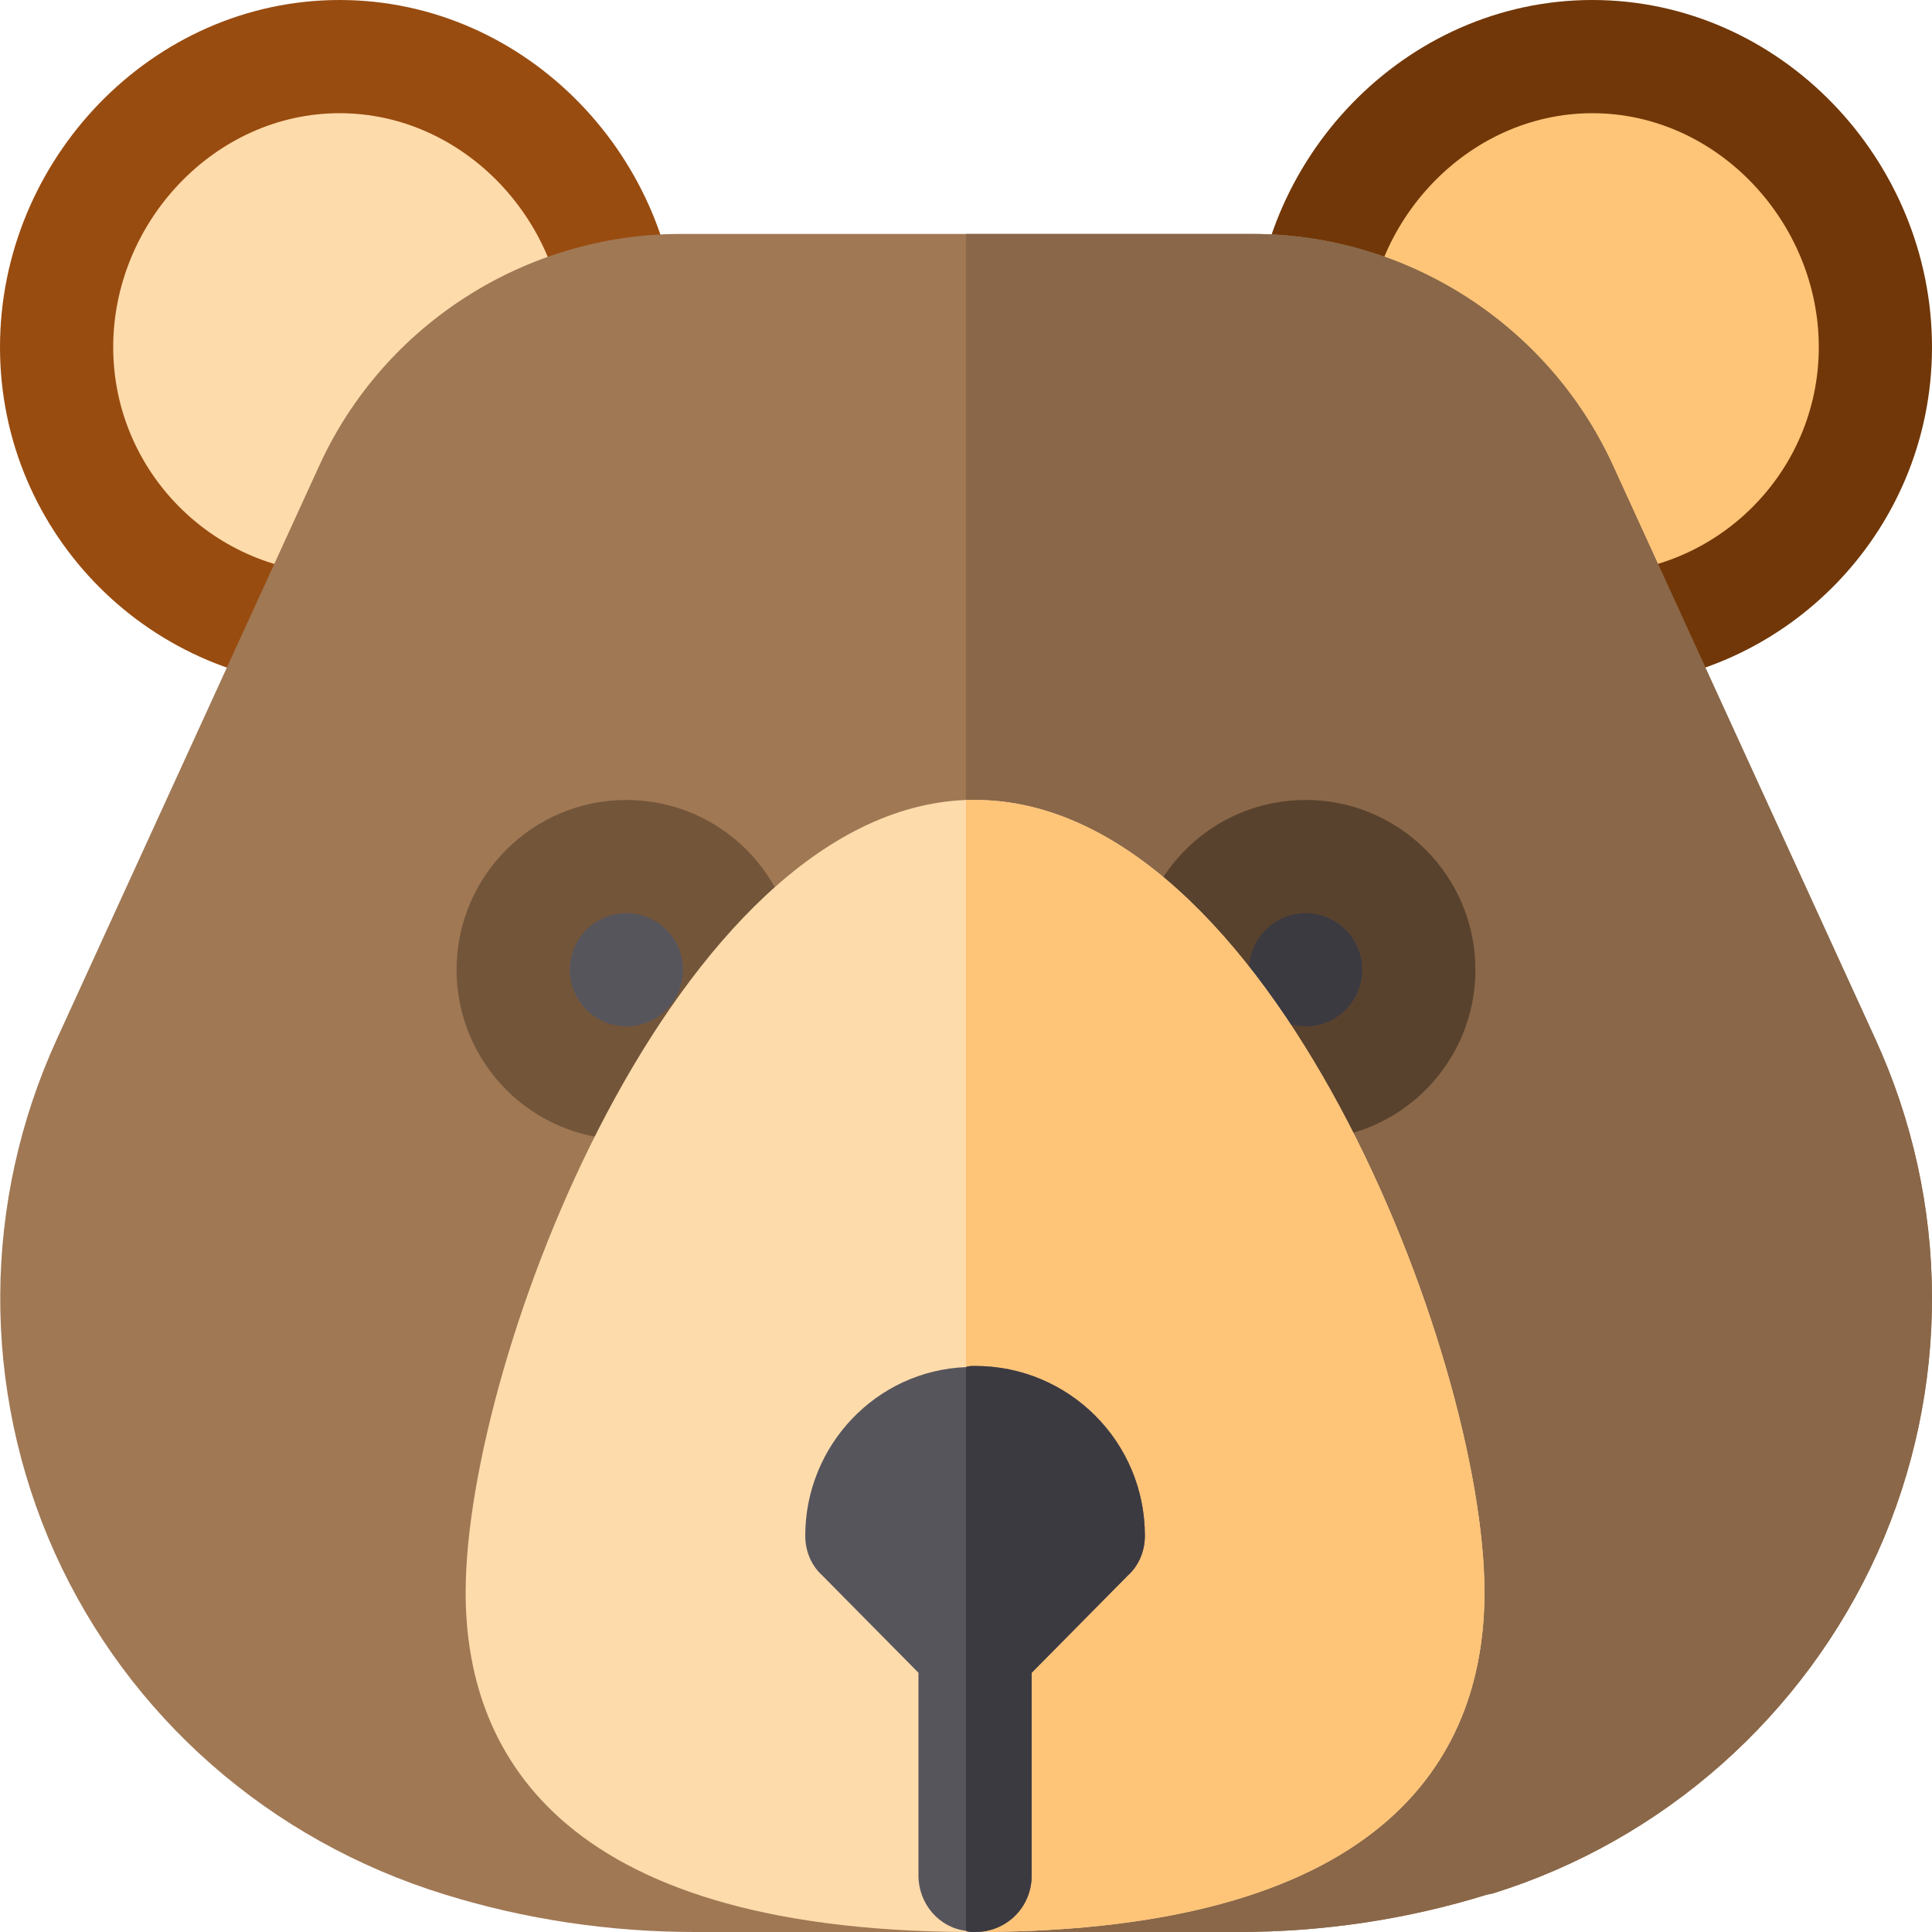 <?xml version="1.0" encoding="iso-8859-1"?>
<!-- Generator: Adobe Illustrator 19.0.0, SVG Export Plug-In . SVG Version: 6.00 Build 0)  -->
<svg version="1.1" id="Capa_1" xmlns="http://www.w3.org/2000/svg" xmlns:xlink="http://www.w3.org/1999/xlink" x="0px" y="0px"
	 viewBox="0 0 512 512" style="enable-background:new 0 0 512 512;" xml:space="preserve">
<path style="fill:#713708;" d="M422,182L422,182c-49.706,0-90-40.294-90-90l0,0c0-49.706,40.294-92,90-92l0,0
	c49.706,0,90,42.294,90,92l0,0C512,141.706,471.706,182,422,182z"/>
<path style="fill:#FEC478;" d="M422,152c-33.076,0-60-26.909-60-60s26.924-62,60-62s60,28.909,60,62S455.076,152,422,152z"/>
<path style="fill:#994C10;" d="M90,182L90,182c-49.706,0-90-40.294-90-90l0,0C0,42.294,40.294,0,90,0l0,0c49.706,0,90,42.294,90,92
	l0,0C180,141.706,139.706,182,90,182z"/>
<path style="fill:#FEDBAB;" d="M90,152c-33.076,0-60-26.909-60-60s26.924-62,60-62s60,28.909,60,62S123.076,152,90,152z"/>
<path style="fill:#A07854;" d="M496.96,275.3l-69.6-152.1C410.26,86,372.76,62,331.96,62H180.4c-41.1,0-78.6,24-95.7,61.2
	L15.1,275.3C-4.7,318.5-5,368,14.5,411.5C34,454.7,71.2,487.7,118,502.1c21.3,6.6,43.8,9.9,66,9.9h144.06c22.5,0,44.7-3.3,66-9.9
	l1.5-0.3c45.3-14.1,82.5-47.1,102-90.3C517.06,368,516.76,318.5,496.96,275.3z"/>
<path style="fill:#896748;" d="M497.56,411.5c-19.5,43.2-56.7,76.2-102,90.3l-1.5,0.3c-21.3,6.6-43.5,9.9-66,9.9H256V62h75.96
	c40.8,0,78.3,24,95.4,61.2l69.6,152.1C516.76,318.5,517.06,368,497.56,411.5z"/>
<path style="fill:#73553A;" d="M166,302L166,302c-24.853,0-45-20.147-45-45l0,0c0-24.853,20.147-45,45-45l0,0
	c24.853,0,45,20.147,45,45l0,0C211,281.853,190.853,302,166,302z"/>
<path style="fill:#57555C;" d="M166,272c-8.262,0-15-6.724-15-15s6.738-15,15-15s15,6.724,15,15S174.262,272,166,272z"/>
<path style="fill:#59422D;" d="M346,302L346,302c-24.853,0-45-20.147-45-45l0,0c0-24.853,20.147-45,45-45l0,0
	c24.853,0,45,20.147,45,45l0,0C391,281.853,370.853,302,346,302z"/>
<path style="fill:#3C3A41;" d="M346,272c-8.262,0-15-6.724-15-15s6.738-15,15-15s15,6.724,15,15S354.262,272,346,272z"/>
<path style="fill:#FEDBAB;" d="M258.401,212H256c-76.8,2.999-132.599,147.9-132.599,210c0,40.8,23.099,89.399,132.599,90h2.401
	c111.599,0,135-48.9,135-90C393.401,359.299,336.4,212,258.401,212z"/>
<path style="fill:#FEC478;" d="M393.401,422c0,41.1-23.401,90-135,90H256V212h2.401C336.4,212,393.401,359.299,393.401,422z"/>
<path style="fill:#57555C;" d="M258.401,362c-0.901,0-1.8,0-2.401,0.3c-23.699,0.899-42.599,20.7-42.599,44.7
	c0,3.9,1.5,7.8,4.499,10.499l25.501,25.8V497c0,7.5,5.4,13.799,12.599,14.7c0.601,0.3,1.5,0.3,2.401,0.3c8.399,0,15-6.601,15-15
	v-53.701l25.499-25.8c3.001-2.699,4.501-6.599,4.501-10.499C303.401,382.099,283.299,362,258.401,362z"/>
<path style="fill:#3C3A41;" d="M303.401,407c0,3.9-1.5,7.8-4.501,10.499l-25.499,25.8V497c0,8.399-6.601,15-15,15
	c-0.901,0-1.8,0-2.401-0.3V362.3c0.601-0.3,1.5-0.3,2.401-0.3C283.299,362,303.401,382.099,303.401,407z"/>
<g>
</g>
<g>
</g>
<g>
</g>
<g>
</g>
<g>
</g>
<g>
</g>
<g>
</g>
<g>
</g>
<g>
</g>
<g>
</g>
<g>
</g>
<g>
</g>
<g>
</g>
<g>
</g>
<g>
</g>
</svg>

